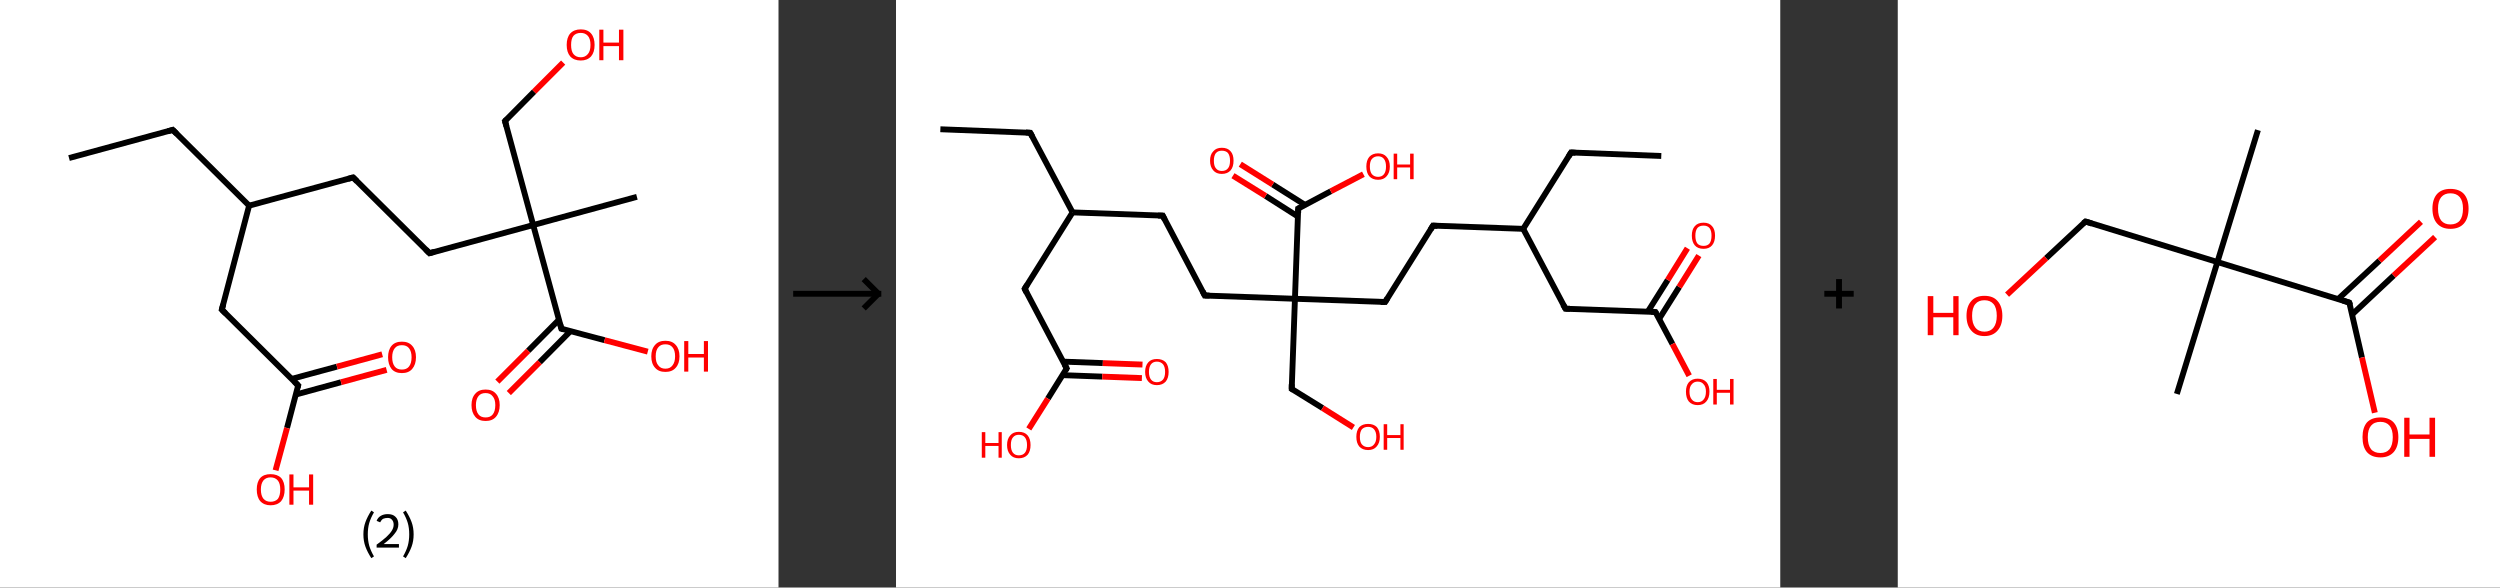 <?xml version='1.0' encoding='ASCII' standalone='yes'?>
<svg xmlns="http://www.w3.org/2000/svg" xmlns:xlink="http://www.w3.org/1999/xlink" version="1.1" width="851.0px" viewBox="0 0 851.0 200.0" height="200.0px">
  <rect x="0" y="0" width="851.0" height="200.0" fill="#333333" stroke="none"/>
  <g>
    <g transform="translate(0, 0) scale(1 1) "><!-- END OF HEADER -->
<rect style="opacity:1.0;fill:#FFFFFF;stroke:none" width="265.0" height="200.0" x="0.0" y="0.0"> </rect>
<path class="bond-0 atom-0 atom-1" d="M 23.5,53.8 L 58.8,44.2" style="fill:none;fill-rule:evenodd;stroke:#000000;stroke-width:2.0px;stroke-linecap:butt;stroke-linejoin:miter;stroke-opacity:1"/>
<path class="bond-1 atom-1 atom-2" d="M 58.8,44.2 L 84.8,70.0" style="fill:none;fill-rule:evenodd;stroke:#000000;stroke-width:2.0px;stroke-linecap:butt;stroke-linejoin:miter;stroke-opacity:1"/>
<path class="bond-2 atom-2 atom-3" d="M 84.8,70.0 L 120.2,60.4" style="fill:none;fill-rule:evenodd;stroke:#000000;stroke-width:2.0px;stroke-linecap:butt;stroke-linejoin:miter;stroke-opacity:1"/>
<path class="bond-3 atom-3 atom-4" d="M 120.2,60.4 L 146.2,86.2" style="fill:none;fill-rule:evenodd;stroke:#000000;stroke-width:2.0px;stroke-linecap:butt;stroke-linejoin:miter;stroke-opacity:1"/>
<path class="bond-4 atom-4 atom-5" d="M 146.2,86.2 L 181.5,76.6" style="fill:none;fill-rule:evenodd;stroke:#000000;stroke-width:2.0px;stroke-linecap:butt;stroke-linejoin:miter;stroke-opacity:1"/>
<path class="bond-5 atom-5 atom-6" d="M 181.5,76.6 L 216.8,67.0" style="fill:none;fill-rule:evenodd;stroke:#000000;stroke-width:2.0px;stroke-linecap:butt;stroke-linejoin:miter;stroke-opacity:1"/>
<path class="bond-6 atom-5 atom-7" d="M 181.5,76.6 L 171.9,41.2" style="fill:none;fill-rule:evenodd;stroke:#000000;stroke-width:2.0px;stroke-linecap:butt;stroke-linejoin:miter;stroke-opacity:1"/>
<path class="bond-7 atom-7 atom-8" d="M 171.9,41.2 L 181.8,31.2" style="fill:none;fill-rule:evenodd;stroke:#000000;stroke-width:2.0px;stroke-linecap:butt;stroke-linejoin:miter;stroke-opacity:1"/>
<path class="bond-7 atom-7 atom-8" d="M 181.8,31.2 L 191.7,21.3" style="fill:none;fill-rule:evenodd;stroke:#FF0000;stroke-width:2.0px;stroke-linecap:butt;stroke-linejoin:miter;stroke-opacity:1"/>
<path class="bond-8 atom-5 atom-9" d="M 181.5,76.6 L 191.1,111.9" style="fill:none;fill-rule:evenodd;stroke:#000000;stroke-width:2.0px;stroke-linecap:butt;stroke-linejoin:miter;stroke-opacity:1"/>
<path class="bond-9 atom-9 atom-10" d="M 190.3,108.8 L 179.8,119.4" style="fill:none;fill-rule:evenodd;stroke:#000000;stroke-width:2.0px;stroke-linecap:butt;stroke-linejoin:miter;stroke-opacity:1"/>
<path class="bond-9 atom-9 atom-10" d="M 179.8,119.4 L 169.3,129.9" style="fill:none;fill-rule:evenodd;stroke:#FF0000;stroke-width:2.0px;stroke-linecap:butt;stroke-linejoin:miter;stroke-opacity:1"/>
<path class="bond-9 atom-9 atom-10" d="M 194.2,112.7 L 183.7,123.3" style="fill:none;fill-rule:evenodd;stroke:#000000;stroke-width:2.0px;stroke-linecap:butt;stroke-linejoin:miter;stroke-opacity:1"/>
<path class="bond-9 atom-9 atom-10" d="M 183.7,123.3 L 173.2,133.8" style="fill:none;fill-rule:evenodd;stroke:#FF0000;stroke-width:2.0px;stroke-linecap:butt;stroke-linejoin:miter;stroke-opacity:1"/>
<path class="bond-10 atom-9 atom-11" d="M 191.1,111.9 L 205.8,115.8" style="fill:none;fill-rule:evenodd;stroke:#000000;stroke-width:2.0px;stroke-linecap:butt;stroke-linejoin:miter;stroke-opacity:1"/>
<path class="bond-10 atom-9 atom-11" d="M 205.8,115.8 L 220.5,119.7" style="fill:none;fill-rule:evenodd;stroke:#FF0000;stroke-width:2.0px;stroke-linecap:butt;stroke-linejoin:miter;stroke-opacity:1"/>
<path class="bond-11 atom-2 atom-12" d="M 84.8,70.0 L 75.5,105.4" style="fill:none;fill-rule:evenodd;stroke:#000000;stroke-width:2.0px;stroke-linecap:butt;stroke-linejoin:miter;stroke-opacity:1"/>
<path class="bond-12 atom-12 atom-13" d="M 75.5,105.4 L 101.5,131.2" style="fill:none;fill-rule:evenodd;stroke:#000000;stroke-width:2.0px;stroke-linecap:butt;stroke-linejoin:miter;stroke-opacity:1"/>
<path class="bond-13 atom-13 atom-14" d="M 100.7,134.3 L 116.1,130.1" style="fill:none;fill-rule:evenodd;stroke:#000000;stroke-width:2.0px;stroke-linecap:butt;stroke-linejoin:miter;stroke-opacity:1"/>
<path class="bond-13 atom-13 atom-14" d="M 116.1,130.1 L 131.6,125.9" style="fill:none;fill-rule:evenodd;stroke:#FF0000;stroke-width:2.0px;stroke-linecap:butt;stroke-linejoin:miter;stroke-opacity:1"/>
<path class="bond-13 atom-13 atom-14" d="M 99.2,129.0 L 114.7,124.8" style="fill:none;fill-rule:evenodd;stroke:#000000;stroke-width:2.0px;stroke-linecap:butt;stroke-linejoin:miter;stroke-opacity:1"/>
<path class="bond-13 atom-13 atom-14" d="M 114.7,124.8 L 130.1,120.6" style="fill:none;fill-rule:evenodd;stroke:#FF0000;stroke-width:2.0px;stroke-linecap:butt;stroke-linejoin:miter;stroke-opacity:1"/>
<path class="bond-14 atom-13 atom-15" d="M 101.5,131.2 L 97.7,145.7" style="fill:none;fill-rule:evenodd;stroke:#000000;stroke-width:2.0px;stroke-linecap:butt;stroke-linejoin:miter;stroke-opacity:1"/>
<path class="bond-14 atom-13 atom-15" d="M 97.7,145.7 L 93.8,160.1" style="fill:none;fill-rule:evenodd;stroke:#FF0000;stroke-width:2.0px;stroke-linecap:butt;stroke-linejoin:miter;stroke-opacity:1"/>
<path d="M 57.1,44.7 L 58.8,44.2 L 60.1,45.5" style="fill:none;stroke:#000000;stroke-width:2.0px;stroke-linecap:butt;stroke-linejoin:miter;stroke-opacity:1;"/>
<path d="M 118.4,60.9 L 120.2,60.4 L 121.5,61.7" style="fill:none;stroke:#000000;stroke-width:2.0px;stroke-linecap:butt;stroke-linejoin:miter;stroke-opacity:1;"/>
<path d="M 144.9,84.9 L 146.2,86.2 L 147.9,85.7" style="fill:none;stroke:#000000;stroke-width:2.0px;stroke-linecap:butt;stroke-linejoin:miter;stroke-opacity:1;"/>
<path d="M 172.4,43.0 L 171.9,41.2 L 172.4,40.7" style="fill:none;stroke:#000000;stroke-width:2.0px;stroke-linecap:butt;stroke-linejoin:miter;stroke-opacity:1;"/>
<path d="M 190.6,110.1 L 191.1,111.9 L 191.8,112.1" style="fill:none;stroke:#000000;stroke-width:2.0px;stroke-linecap:butt;stroke-linejoin:miter;stroke-opacity:1;"/>
<path d="M 76.0,103.6 L 75.5,105.4 L 76.8,106.7" style="fill:none;stroke:#000000;stroke-width:2.0px;stroke-linecap:butt;stroke-linejoin:miter;stroke-opacity:1;"/>
<path d="M 100.2,129.9 L 101.5,131.2 L 101.3,131.9" style="fill:none;stroke:#000000;stroke-width:2.0px;stroke-linecap:butt;stroke-linejoin:miter;stroke-opacity:1;"/>
<path class="atom-8" d="M 192.9 15.3 Q 192.9 12.8, 194.1 11.4 Q 195.4 10.0, 197.7 10.0 Q 200.0 10.0, 201.2 11.4 Q 202.4 12.8, 202.4 15.3 Q 202.4 17.8, 201.2 19.2 Q 199.9 20.6, 197.7 20.6 Q 195.4 20.6, 194.1 19.2 Q 192.9 17.8, 192.9 15.3 M 197.7 19.5 Q 199.2 19.5, 200.1 18.4 Q 201.0 17.4, 201.0 15.3 Q 201.0 13.2, 200.1 12.2 Q 199.2 11.2, 197.7 11.2 Q 196.1 11.2, 195.2 12.2 Q 194.4 13.2, 194.4 15.3 Q 194.4 17.4, 195.2 18.4 Q 196.1 19.5, 197.7 19.5 " fill="#FF0000"/>
<path class="atom-8" d="M 204.0 10.1 L 205.4 10.1 L 205.4 14.5 L 210.7 14.5 L 210.7 10.1 L 212.2 10.1 L 212.2 20.5 L 210.7 20.5 L 210.7 15.7 L 205.4 15.7 L 205.4 20.5 L 204.0 20.5 L 204.0 10.1 " fill="#FF0000"/>
<path class="atom-10" d="M 160.5 137.9 Q 160.5 135.4, 161.8 134.0 Q 163.0 132.6, 165.3 132.6 Q 167.6 132.6, 168.8 134.0 Q 170.1 135.4, 170.1 137.9 Q 170.1 140.4, 168.8 141.9 Q 167.6 143.3, 165.3 143.3 Q 163.0 143.3, 161.8 141.9 Q 160.5 140.4, 160.5 137.9 M 165.3 142.1 Q 166.9 142.1, 167.7 141.1 Q 168.6 140.0, 168.6 137.9 Q 168.6 135.9, 167.7 134.9 Q 166.9 133.8, 165.3 133.8 Q 163.7 133.8, 162.9 134.8 Q 162.0 135.9, 162.0 137.9 Q 162.0 140.0, 162.9 141.1 Q 163.7 142.1, 165.3 142.1 " fill="#FF0000"/>
<path class="atom-11" d="M 221.7 121.3 Q 221.7 118.8, 223.0 117.4 Q 224.2 116.0, 226.5 116.0 Q 228.8 116.0, 230.0 117.4 Q 231.3 118.8, 231.3 121.3 Q 231.3 123.8, 230.0 125.2 Q 228.8 126.6, 226.5 126.6 Q 224.2 126.6, 223.0 125.2 Q 221.7 123.8, 221.7 121.3 M 226.5 125.5 Q 228.1 125.5, 228.9 124.4 Q 229.8 123.3, 229.8 121.3 Q 229.8 119.2, 228.9 118.2 Q 228.1 117.2, 226.5 117.2 Q 224.9 117.2, 224.1 118.2 Q 223.2 119.2, 223.2 121.3 Q 223.2 123.4, 224.1 124.4 Q 224.9 125.5, 226.5 125.5 " fill="#FF0000"/>
<path class="atom-11" d="M 232.9 116.1 L 234.3 116.1 L 234.3 120.5 L 239.6 120.5 L 239.6 116.1 L 241.0 116.1 L 241.0 126.5 L 239.6 126.5 L 239.6 121.7 L 234.3 121.7 L 234.3 126.5 L 232.9 126.5 L 232.9 116.1 " fill="#FF0000"/>
<path class="atom-14" d="M 132.1 121.6 Q 132.1 119.1, 133.3 117.7 Q 134.5 116.3, 136.8 116.3 Q 139.1 116.3, 140.3 117.7 Q 141.6 119.1, 141.6 121.6 Q 141.6 124.1, 140.3 125.6 Q 139.1 127.0, 136.8 127.0 Q 134.5 127.0, 133.3 125.6 Q 132.1 124.1, 132.1 121.6 M 136.8 125.8 Q 138.4 125.8, 139.2 124.8 Q 140.1 123.7, 140.1 121.6 Q 140.1 119.6, 139.2 118.5 Q 138.4 117.5, 136.8 117.5 Q 135.2 117.5, 134.4 118.5 Q 133.5 119.6, 133.5 121.6 Q 133.5 123.7, 134.4 124.8 Q 135.2 125.8, 136.8 125.8 " fill="#FF0000"/>
<path class="atom-15" d="M 87.4 166.6 Q 87.4 164.1, 88.6 162.7 Q 89.8 161.4, 92.1 161.4 Q 94.4 161.4, 95.7 162.7 Q 96.9 164.1, 96.9 166.6 Q 96.9 169.1, 95.7 170.6 Q 94.4 172.0, 92.1 172.0 Q 89.9 172.0, 88.6 170.6 Q 87.4 169.2, 87.4 166.6 M 92.1 170.8 Q 93.7 170.8, 94.6 169.8 Q 95.4 168.7, 95.4 166.6 Q 95.4 164.6, 94.6 163.6 Q 93.7 162.5, 92.1 162.5 Q 90.6 162.5, 89.7 163.5 Q 88.8 164.6, 88.8 166.6 Q 88.8 168.7, 89.7 169.8 Q 90.6 170.8, 92.1 170.8 " fill="#FF0000"/>
<path class="atom-15" d="M 98.5 161.5 L 99.9 161.5 L 99.9 165.9 L 105.2 165.9 L 105.2 161.5 L 106.6 161.5 L 106.6 171.8 L 105.2 171.8 L 105.2 167.0 L 99.9 167.0 L 99.9 171.8 L 98.5 171.8 L 98.5 161.5 " fill="#FF0000"/>
<path class="legend" d="M 123.7 181.9 Q 123.7 179.6, 124.4 177.7 Q 125.1 175.8, 126.4 173.8 L 127.3 174.4 Q 126.2 176.3, 125.7 178.0 Q 125.2 179.7, 125.2 181.9 Q 125.2 184.0, 125.7 185.8 Q 126.2 187.5, 127.3 189.4 L 126.4 190.0 Q 125.1 188.0, 124.4 186.1 Q 123.7 184.2, 123.7 181.9 " fill="#000000"/>
<path class="legend" d="M 128.2 177.3 Q 128.6 176.2, 129.6 175.6 Q 130.6 175.0, 132.0 175.0 Q 133.7 175.0, 134.6 175.9 Q 135.6 176.8, 135.6 178.5 Q 135.6 180.2, 134.3 181.7 Q 133.1 183.3, 130.6 185.2 L 135.8 185.2 L 135.8 186.4 L 128.2 186.4 L 128.2 185.4 Q 130.3 183.9, 131.5 182.8 Q 132.8 181.6, 133.4 180.6 Q 134.0 179.6, 134.0 178.6 Q 134.0 177.5, 133.4 176.9 Q 132.9 176.3, 132.0 176.3 Q 131.1 176.3, 130.4 176.6 Q 129.8 177.0, 129.4 177.8 L 128.2 177.3 " fill="#000000"/>
<path class="legend" d="M 140.8 181.9 Q 140.8 184.2, 140.1 186.1 Q 139.4 188.0, 138.1 190.0 L 137.2 189.4 Q 138.3 187.5, 138.8 185.8 Q 139.3 184.0, 139.3 181.9 Q 139.3 179.7, 138.8 178.0 Q 138.3 176.3, 137.2 174.4 L 138.1 173.8 Q 139.4 175.8, 140.1 177.7 Q 140.8 179.6, 140.8 181.9 " fill="#000000"/>
</g>
    <g transform="translate(265.0, 0) scale(1 1) "><line x1="5" y1="100" x2="35" y2="100" style="stroke:rgb(0,0,0);stroke-width:2"/>
  <line x1="34" y1="100" x2="29" y2="95" style="stroke:rgb(0,0,0);stroke-width:2"/>
  <line x1="34" y1="100" x2="29" y2="105" style="stroke:rgb(0,0,0);stroke-width:2"/>
</g>
    <g transform="translate(305.0, 0) scale(1 1) "><!-- END OF HEADER -->
<rect style="opacity:1.0;fill:#FFFFFF;stroke:none" width="301.0" height="200.0" x="0.0" y="0.0"> </rect>
<path class="bond-0 atom-0 atom-1" d="M 15.1,44.0 L 45.7,45.2" style="fill:none;fill-rule:evenodd;stroke:#000000;stroke-width:2.0px;stroke-linecap:butt;stroke-linejoin:miter;stroke-opacity:1"/>
<path class="bond-1 atom-1 atom-2" d="M 45.7,45.2 L 60.1,72.3" style="fill:none;fill-rule:evenodd;stroke:#000000;stroke-width:2.0px;stroke-linecap:butt;stroke-linejoin:miter;stroke-opacity:1"/>
<path class="bond-2 atom-2 atom-3" d="M 60.1,72.3 L 90.8,73.4" style="fill:none;fill-rule:evenodd;stroke:#000000;stroke-width:2.0px;stroke-linecap:butt;stroke-linejoin:miter;stroke-opacity:1"/>
<path class="bond-3 atom-3 atom-4" d="M 90.8,73.4 L 105.1,100.6" style="fill:none;fill-rule:evenodd;stroke:#000000;stroke-width:2.0px;stroke-linecap:butt;stroke-linejoin:miter;stroke-opacity:1"/>
<path class="bond-4 atom-4 atom-5" d="M 105.1,100.6 L 135.8,101.7" style="fill:none;fill-rule:evenodd;stroke:#000000;stroke-width:2.0px;stroke-linecap:butt;stroke-linejoin:miter;stroke-opacity:1"/>
<path class="bond-5 atom-5 atom-6" d="M 135.8,101.7 L 134.7,132.4" style="fill:none;fill-rule:evenodd;stroke:#000000;stroke-width:2.0px;stroke-linecap:butt;stroke-linejoin:miter;stroke-opacity:1"/>
<path class="bond-6 atom-6 atom-7" d="M 134.7,132.4 L 145.2,138.9" style="fill:none;fill-rule:evenodd;stroke:#000000;stroke-width:2.0px;stroke-linecap:butt;stroke-linejoin:miter;stroke-opacity:1"/>
<path class="bond-6 atom-6 atom-7" d="M 145.2,138.9 L 155.7,145.5" style="fill:none;fill-rule:evenodd;stroke:#FF0000;stroke-width:2.0px;stroke-linecap:butt;stroke-linejoin:miter;stroke-opacity:1"/>
<path class="bond-7 atom-5 atom-8" d="M 135.8,101.7 L 166.5,102.8" style="fill:none;fill-rule:evenodd;stroke:#000000;stroke-width:2.0px;stroke-linecap:butt;stroke-linejoin:miter;stroke-opacity:1"/>
<path class="bond-8 atom-8 atom-9" d="M 166.5,102.8 L 182.8,76.8" style="fill:none;fill-rule:evenodd;stroke:#000000;stroke-width:2.0px;stroke-linecap:butt;stroke-linejoin:miter;stroke-opacity:1"/>
<path class="bond-9 atom-9 atom-10" d="M 182.8,76.8 L 213.5,77.9" style="fill:none;fill-rule:evenodd;stroke:#000000;stroke-width:2.0px;stroke-linecap:butt;stroke-linejoin:miter;stroke-opacity:1"/>
<path class="bond-10 atom-10 atom-11" d="M 213.5,77.9 L 229.8,51.9" style="fill:none;fill-rule:evenodd;stroke:#000000;stroke-width:2.0px;stroke-linecap:butt;stroke-linejoin:miter;stroke-opacity:1"/>
<path class="bond-11 atom-11 atom-12" d="M 229.8,51.9 L 260.5,53.1" style="fill:none;fill-rule:evenodd;stroke:#000000;stroke-width:2.0px;stroke-linecap:butt;stroke-linejoin:miter;stroke-opacity:1"/>
<path class="bond-12 atom-10 atom-13" d="M 213.5,77.9 L 227.9,105.1" style="fill:none;fill-rule:evenodd;stroke:#000000;stroke-width:2.0px;stroke-linecap:butt;stroke-linejoin:miter;stroke-opacity:1"/>
<path class="bond-13 atom-13 atom-14" d="M 227.9,105.1 L 258.5,106.2" style="fill:none;fill-rule:evenodd;stroke:#000000;stroke-width:2.0px;stroke-linecap:butt;stroke-linejoin:miter;stroke-opacity:1"/>
<path class="bond-14 atom-14 atom-15" d="M 259.8,108.5 L 266.6,97.7" style="fill:none;fill-rule:evenodd;stroke:#000000;stroke-width:2.0px;stroke-linecap:butt;stroke-linejoin:miter;stroke-opacity:1"/>
<path class="bond-14 atom-14 atom-15" d="M 266.6,97.7 L 273.3,87.0" style="fill:none;fill-rule:evenodd;stroke:#FF0000;stroke-width:2.0px;stroke-linecap:butt;stroke-linejoin:miter;stroke-opacity:1"/>
<path class="bond-14 atom-14 atom-15" d="M 255.9,106.1 L 262.7,95.3" style="fill:none;fill-rule:evenodd;stroke:#000000;stroke-width:2.0px;stroke-linecap:butt;stroke-linejoin:miter;stroke-opacity:1"/>
<path class="bond-14 atom-14 atom-15" d="M 262.7,95.3 L 269.4,84.5" style="fill:none;fill-rule:evenodd;stroke:#FF0000;stroke-width:2.0px;stroke-linecap:butt;stroke-linejoin:miter;stroke-opacity:1"/>
<path class="bond-15 atom-14 atom-16" d="M 258.5,106.2 L 264.3,117.1" style="fill:none;fill-rule:evenodd;stroke:#000000;stroke-width:2.0px;stroke-linecap:butt;stroke-linejoin:miter;stroke-opacity:1"/>
<path class="bond-15 atom-14 atom-16" d="M 264.3,117.1 L 270.0,127.9" style="fill:none;fill-rule:evenodd;stroke:#FF0000;stroke-width:2.0px;stroke-linecap:butt;stroke-linejoin:miter;stroke-opacity:1"/>
<path class="bond-16 atom-5 atom-17" d="M 135.8,101.7 L 136.9,71.0" style="fill:none;fill-rule:evenodd;stroke:#000000;stroke-width:2.0px;stroke-linecap:butt;stroke-linejoin:miter;stroke-opacity:1"/>
<path class="bond-17 atom-17 atom-18" d="M 139.3,69.8 L 128.2,62.8" style="fill:none;fill-rule:evenodd;stroke:#000000;stroke-width:2.0px;stroke-linecap:butt;stroke-linejoin:miter;stroke-opacity:1"/>
<path class="bond-17 atom-17 atom-18" d="M 128.2,62.8 L 117.2,55.9" style="fill:none;fill-rule:evenodd;stroke:#FF0000;stroke-width:2.0px;stroke-linecap:butt;stroke-linejoin:miter;stroke-opacity:1"/>
<path class="bond-17 atom-17 atom-18" d="M 136.8,73.7 L 125.8,66.7" style="fill:none;fill-rule:evenodd;stroke:#000000;stroke-width:2.0px;stroke-linecap:butt;stroke-linejoin:miter;stroke-opacity:1"/>
<path class="bond-17 atom-17 atom-18" d="M 125.8,66.7 L 114.7,59.8" style="fill:none;fill-rule:evenodd;stroke:#FF0000;stroke-width:2.0px;stroke-linecap:butt;stroke-linejoin:miter;stroke-opacity:1"/>
<path class="bond-18 atom-17 atom-19" d="M 136.9,71.0 L 148.0,65.1" style="fill:none;fill-rule:evenodd;stroke:#000000;stroke-width:2.0px;stroke-linecap:butt;stroke-linejoin:miter;stroke-opacity:1"/>
<path class="bond-18 atom-17 atom-19" d="M 148.0,65.1 L 159.1,59.3" style="fill:none;fill-rule:evenodd;stroke:#FF0000;stroke-width:2.0px;stroke-linecap:butt;stroke-linejoin:miter;stroke-opacity:1"/>
<path class="bond-19 atom-2 atom-20" d="M 60.1,72.3 L 43.8,98.3" style="fill:none;fill-rule:evenodd;stroke:#000000;stroke-width:2.0px;stroke-linecap:butt;stroke-linejoin:miter;stroke-opacity:1"/>
<path class="bond-20 atom-20 atom-21" d="M 43.8,98.3 L 58.1,125.4" style="fill:none;fill-rule:evenodd;stroke:#000000;stroke-width:2.0px;stroke-linecap:butt;stroke-linejoin:miter;stroke-opacity:1"/>
<path class="bond-21 atom-21 atom-22" d="M 56.7,127.7 L 70.2,128.2" style="fill:none;fill-rule:evenodd;stroke:#000000;stroke-width:2.0px;stroke-linecap:butt;stroke-linejoin:miter;stroke-opacity:1"/>
<path class="bond-21 atom-21 atom-22" d="M 70.2,128.2 L 83.7,128.7" style="fill:none;fill-rule:evenodd;stroke:#FF0000;stroke-width:2.0px;stroke-linecap:butt;stroke-linejoin:miter;stroke-opacity:1"/>
<path class="bond-21 atom-21 atom-22" d="M 56.9,123.1 L 70.4,123.6" style="fill:none;fill-rule:evenodd;stroke:#000000;stroke-width:2.0px;stroke-linecap:butt;stroke-linejoin:miter;stroke-opacity:1"/>
<path class="bond-21 atom-21 atom-22" d="M 70.4,123.6 L 83.9,124.1" style="fill:none;fill-rule:evenodd;stroke:#FF0000;stroke-width:2.0px;stroke-linecap:butt;stroke-linejoin:miter;stroke-opacity:1"/>
<path class="bond-22 atom-21 atom-23" d="M 58.1,125.4 L 51.7,135.7" style="fill:none;fill-rule:evenodd;stroke:#000000;stroke-width:2.0px;stroke-linecap:butt;stroke-linejoin:miter;stroke-opacity:1"/>
<path class="bond-22 atom-21 atom-23" d="M 51.7,135.7 L 45.2,146.0" style="fill:none;fill-rule:evenodd;stroke:#FF0000;stroke-width:2.0px;stroke-linecap:butt;stroke-linejoin:miter;stroke-opacity:1"/>
<path d="M 44.2,45.1 L 45.7,45.2 L 46.4,46.5" style="fill:none;stroke:#000000;stroke-width:2.0px;stroke-linecap:butt;stroke-linejoin:miter;stroke-opacity:1;"/>
<path d="M 89.2,73.4 L 90.8,73.4 L 91.5,74.8" style="fill:none;stroke:#000000;stroke-width:2.0px;stroke-linecap:butt;stroke-linejoin:miter;stroke-opacity:1;"/>
<path d="M 104.4,99.2 L 105.1,100.6 L 106.7,100.6" style="fill:none;stroke:#000000;stroke-width:2.0px;stroke-linecap:butt;stroke-linejoin:miter;stroke-opacity:1;"/>
<path d="M 134.7,130.8 L 134.7,132.4 L 135.2,132.7" style="fill:none;stroke:#000000;stroke-width:2.0px;stroke-linecap:butt;stroke-linejoin:miter;stroke-opacity:1;"/>
<path d="M 165.0,102.8 L 166.5,102.8 L 167.3,101.5" style="fill:none;stroke:#000000;stroke-width:2.0px;stroke-linecap:butt;stroke-linejoin:miter;stroke-opacity:1;"/>
<path d="M 182.0,78.1 L 182.8,76.8 L 184.3,76.9" style="fill:none;stroke:#000000;stroke-width:2.0px;stroke-linecap:butt;stroke-linejoin:miter;stroke-opacity:1;"/>
<path d="M 229.0,53.2 L 229.8,51.9 L 231.3,52.0" style="fill:none;stroke:#000000;stroke-width:2.0px;stroke-linecap:butt;stroke-linejoin:miter;stroke-opacity:1;"/>
<path d="M 227.1,103.7 L 227.9,105.1 L 229.4,105.1" style="fill:none;stroke:#000000;stroke-width:2.0px;stroke-linecap:butt;stroke-linejoin:miter;stroke-opacity:1;"/>
<path d="M 257.0,106.1 L 258.5,106.2 L 258.8,106.7" style="fill:none;stroke:#000000;stroke-width:2.0px;stroke-linecap:butt;stroke-linejoin:miter;stroke-opacity:1;"/>
<path d="M 136.9,72.5 L 136.9,71.0 L 137.5,70.7" style="fill:none;stroke:#000000;stroke-width:2.0px;stroke-linecap:butt;stroke-linejoin:miter;stroke-opacity:1;"/>
<path d="M 44.6,97.0 L 43.8,98.3 L 44.5,99.7" style="fill:none;stroke:#000000;stroke-width:2.0px;stroke-linecap:butt;stroke-linejoin:miter;stroke-opacity:1;"/>
<path d="M 57.4,124.1 L 58.1,125.4 L 57.8,125.9" style="fill:none;stroke:#000000;stroke-width:2.0px;stroke-linecap:butt;stroke-linejoin:miter;stroke-opacity:1;"/>
<path class="atom-7" d="M 156.7 148.7 Q 156.7 146.6, 157.7 145.4 Q 158.8 144.3, 160.7 144.3 Q 162.6 144.3, 163.7 145.4 Q 164.7 146.6, 164.7 148.7 Q 164.7 150.8, 163.6 152.0 Q 162.6 153.2, 160.7 153.2 Q 158.8 153.2, 157.7 152.0 Q 156.7 150.8, 156.7 148.7 M 160.7 152.2 Q 162.0 152.2, 162.7 151.3 Q 163.5 150.4, 163.5 148.7 Q 163.5 147.0, 162.7 146.1 Q 162.0 145.3, 160.7 145.3 Q 159.4 145.3, 158.6 146.1 Q 157.9 147.0, 157.9 148.7 Q 157.9 150.5, 158.6 151.3 Q 159.4 152.2, 160.7 152.2 " fill="#FF0000"/>
<path class="atom-7" d="M 166.0 144.4 L 167.2 144.4 L 167.2 148.1 L 171.7 148.1 L 171.7 144.4 L 172.8 144.4 L 172.8 153.1 L 171.7 153.1 L 171.7 149.1 L 167.2 149.1 L 167.2 153.1 L 166.0 153.1 L 166.0 144.4 " fill="#FF0000"/>
<path class="atom-15" d="M 270.9 80.2 Q 270.9 78.1, 271.9 77.0 Q 272.9 75.8, 274.9 75.8 Q 276.8 75.8, 277.8 77.0 Q 278.8 78.1, 278.8 80.2 Q 278.8 82.3, 277.8 83.5 Q 276.8 84.7, 274.9 84.7 Q 272.9 84.7, 271.9 83.5 Q 270.9 82.3, 270.9 80.2 M 274.9 83.7 Q 276.2 83.7, 276.9 82.9 Q 277.6 82.0, 277.6 80.2 Q 277.6 78.5, 276.9 77.6 Q 276.2 76.8, 274.9 76.8 Q 273.5 76.8, 272.8 77.6 Q 272.1 78.5, 272.1 80.2 Q 272.1 82.0, 272.8 82.9 Q 273.5 83.7, 274.9 83.7 " fill="#FF0000"/>
<path class="atom-16" d="M 268.9 133.3 Q 268.9 131.3, 269.9 130.1 Q 271.0 128.9, 272.9 128.9 Q 274.8 128.9, 275.9 130.1 Q 276.9 131.3, 276.9 133.3 Q 276.9 135.5, 275.8 136.7 Q 274.8 137.9, 272.9 137.9 Q 271.0 137.9, 269.9 136.7 Q 268.9 135.5, 268.9 133.3 M 272.9 136.9 Q 274.2 136.9, 274.9 136.0 Q 275.7 135.1, 275.7 133.3 Q 275.7 131.6, 274.9 130.8 Q 274.2 129.9, 272.9 129.9 Q 271.6 129.9, 270.9 130.8 Q 270.1 131.6, 270.1 133.3 Q 270.1 135.1, 270.9 136.0 Q 271.6 136.9, 272.9 136.9 " fill="#FF0000"/>
<path class="atom-16" d="M 278.2 129.0 L 279.4 129.0 L 279.4 132.7 L 283.9 132.7 L 283.9 129.0 L 285.1 129.0 L 285.1 137.7 L 283.9 137.7 L 283.9 133.7 L 279.4 133.7 L 279.4 137.7 L 278.2 137.7 L 278.2 129.0 " fill="#FF0000"/>
<path class="atom-18" d="M 106.9 54.7 Q 106.9 52.6, 108.0 51.5 Q 109.0 50.3, 110.9 50.3 Q 112.9 50.3, 113.9 51.5 Q 114.9 52.6, 114.9 54.7 Q 114.9 56.8, 113.9 58.0 Q 112.8 59.2, 110.9 59.2 Q 109.0 59.2, 108.0 58.0 Q 106.9 56.8, 106.9 54.7 M 110.9 58.2 Q 112.3 58.2, 113.0 57.3 Q 113.7 56.5, 113.7 54.7 Q 113.7 53.0, 113.0 52.1 Q 112.3 51.3, 110.9 51.3 Q 109.6 51.3, 108.9 52.1 Q 108.2 53.0, 108.2 54.7 Q 108.2 56.5, 108.9 57.3 Q 109.6 58.2, 110.9 58.2 " fill="#FF0000"/>
<path class="atom-19" d="M 160.1 56.7 Q 160.1 54.6, 161.1 53.4 Q 162.2 52.2, 164.1 52.2 Q 166.0 52.2, 167.0 53.4 Q 168.1 54.6, 168.1 56.7 Q 168.1 58.8, 167.0 60.0 Q 166.0 61.2, 164.1 61.2 Q 162.2 61.2, 161.1 60.0 Q 160.1 58.8, 160.1 56.7 M 164.1 60.2 Q 165.4 60.2, 166.1 59.3 Q 166.8 58.4, 166.8 56.7 Q 166.8 55.0, 166.1 54.1 Q 165.4 53.2, 164.1 53.2 Q 162.8 53.2, 162.0 54.1 Q 161.3 54.9, 161.3 56.7 Q 161.3 58.4, 162.0 59.3 Q 162.8 60.2, 164.1 60.2 " fill="#FF0000"/>
<path class="atom-19" d="M 169.4 52.3 L 170.6 52.3 L 170.6 56.0 L 175.0 56.0 L 175.0 52.3 L 176.2 52.3 L 176.2 61.0 L 175.0 61.0 L 175.0 57.0 L 170.6 57.0 L 170.6 61.0 L 169.4 61.0 L 169.4 52.3 " fill="#FF0000"/>
<path class="atom-22" d="M 84.8 126.6 Q 84.8 124.5, 85.9 123.3 Q 86.9 122.2, 88.8 122.2 Q 90.7 122.2, 91.8 123.3 Q 92.8 124.5, 92.8 126.6 Q 92.8 128.7, 91.8 129.9 Q 90.7 131.1, 88.8 131.1 Q 86.9 131.1, 85.9 129.9 Q 84.8 128.7, 84.8 126.6 M 88.8 130.1 Q 90.1 130.1, 90.9 129.2 Q 91.6 128.3, 91.6 126.6 Q 91.6 124.9, 90.9 124.0 Q 90.1 123.1, 88.8 123.1 Q 87.5 123.1, 86.8 124.0 Q 86.1 124.9, 86.1 126.6 Q 86.1 128.3, 86.8 129.2 Q 87.5 130.1, 88.8 130.1 " fill="#FF0000"/>
<path class="atom-23" d="M 29.2 147.1 L 30.4 147.1 L 30.4 150.8 L 34.9 150.8 L 34.9 147.1 L 36.0 147.1 L 36.0 155.8 L 34.9 155.8 L 34.9 151.8 L 30.4 151.8 L 30.4 155.8 L 29.2 155.8 L 29.2 147.1 " fill="#FF0000"/>
<path class="atom-23" d="M 37.8 151.5 Q 37.8 149.4, 38.9 148.2 Q 39.9 147.0, 41.8 147.0 Q 43.8 147.0, 44.8 148.2 Q 45.8 149.4, 45.8 151.5 Q 45.8 153.6, 44.8 154.8 Q 43.7 156.0, 41.8 156.0 Q 39.9 156.0, 38.9 154.8 Q 37.8 153.6, 37.8 151.5 M 41.8 155.0 Q 43.2 155.0, 43.9 154.1 Q 44.6 153.2, 44.6 151.5 Q 44.6 149.8, 43.9 148.9 Q 43.2 148.0, 41.8 148.0 Q 40.5 148.0, 39.8 148.9 Q 39.1 149.7, 39.1 151.5 Q 39.1 153.2, 39.8 154.1 Q 40.5 155.0, 41.8 155.0 " fill="#FF0000"/>
</g>
    <g transform="translate(606.0, 0) scale(1 1) "><line x1="15" y1="100" x2="25" y2="100" style="stroke:rgb(0,0,0);stroke-width:2"/>
  <line x1="20" y1="95" x2="20" y2="105" style="stroke:rgb(0,0,0);stroke-width:2"/>
</g>
    <g transform="translate(646.0, 0) scale(1 1) "><!-- END OF HEADER -->
<rect style="opacity:1.0;fill:#FFFFFF;stroke:none" width="205.0" height="200.0" x="0.0" y="0.0"> </rect>
<path class="bond-0 atom-0 atom-1" d="M 122.6,44.3 L 108.8,89.2" style="fill:none;fill-rule:evenodd;stroke:#000000;stroke-width:2.0px;stroke-linecap:butt;stroke-linejoin:miter;stroke-opacity:1"/>
<path class="bond-1 atom-1 atom-2" d="M 108.8,89.2 L 95.0,134.1" style="fill:none;fill-rule:evenodd;stroke:#000000;stroke-width:2.0px;stroke-linecap:butt;stroke-linejoin:miter;stroke-opacity:1"/>
<path class="bond-2 atom-1 atom-3" d="M 108.8,89.2 L 63.9,75.4" style="fill:none;fill-rule:evenodd;stroke:#000000;stroke-width:2.0px;stroke-linecap:butt;stroke-linejoin:miter;stroke-opacity:1"/>
<path class="bond-3 atom-3 atom-4" d="M 63.9,75.4 L 50.5,87.9" style="fill:none;fill-rule:evenodd;stroke:#000000;stroke-width:2.0px;stroke-linecap:butt;stroke-linejoin:miter;stroke-opacity:1"/>
<path class="bond-3 atom-3 atom-4" d="M 50.5,87.9 L 37.2,100.3" style="fill:none;fill-rule:evenodd;stroke:#FF0000;stroke-width:2.0px;stroke-linecap:butt;stroke-linejoin:miter;stroke-opacity:1"/>
<path class="bond-4 atom-1 atom-5" d="M 108.8,89.2 L 153.7,103.0" style="fill:none;fill-rule:evenodd;stroke:#000000;stroke-width:2.0px;stroke-linecap:butt;stroke-linejoin:miter;stroke-opacity:1"/>
<path class="bond-5 atom-5 atom-6" d="M 154.7,107.0 L 168.8,93.8" style="fill:none;fill-rule:evenodd;stroke:#000000;stroke-width:2.0px;stroke-linecap:butt;stroke-linejoin:miter;stroke-opacity:1"/>
<path class="bond-5 atom-5 atom-6" d="M 168.8,93.8 L 182.9,80.7" style="fill:none;fill-rule:evenodd;stroke:#FF0000;stroke-width:2.0px;stroke-linecap:butt;stroke-linejoin:miter;stroke-opacity:1"/>
<path class="bond-5 atom-5 atom-6" d="M 149.9,101.8 L 164.0,88.7" style="fill:none;fill-rule:evenodd;stroke:#000000;stroke-width:2.0px;stroke-linecap:butt;stroke-linejoin:miter;stroke-opacity:1"/>
<path class="bond-5 atom-5 atom-6" d="M 164.0,88.7 L 178.1,75.5" style="fill:none;fill-rule:evenodd;stroke:#FF0000;stroke-width:2.0px;stroke-linecap:butt;stroke-linejoin:miter;stroke-opacity:1"/>
<path class="bond-6 atom-5 atom-7" d="M 153.7,103.0 L 158.0,121.7" style="fill:none;fill-rule:evenodd;stroke:#000000;stroke-width:2.0px;stroke-linecap:butt;stroke-linejoin:miter;stroke-opacity:1"/>
<path class="bond-6 atom-5 atom-7" d="M 158.0,121.7 L 162.4,140.5" style="fill:none;fill-rule:evenodd;stroke:#FF0000;stroke-width:2.0px;stroke-linecap:butt;stroke-linejoin:miter;stroke-opacity:1"/>
<path d="M 66.1,76.1 L 63.9,75.4 L 63.2,76.0" style="fill:none;stroke:#000000;stroke-width:2.0px;stroke-linecap:butt;stroke-linejoin:miter;stroke-opacity:1;"/>
<path d="M 151.5,102.3 L 153.7,103.0 L 154.0,103.9" style="fill:none;stroke:#000000;stroke-width:2.0px;stroke-linecap:butt;stroke-linejoin:miter;stroke-opacity:1;"/>
<path class="atom-4" d="M 10.2 100.8 L 12.1 100.8 L 12.1 106.5 L 18.9 106.5 L 18.9 100.8 L 20.7 100.8 L 20.7 114.1 L 18.9 114.1 L 18.9 108.0 L 12.1 108.0 L 12.1 114.1 L 10.2 114.1 L 10.2 100.8 " fill="#FF0000"/>
<path class="atom-4" d="M 23.4 107.5 Q 23.4 104.3, 25.0 102.5 Q 26.5 100.7, 29.5 100.7 Q 32.5 100.7, 34.0 102.5 Q 35.6 104.3, 35.6 107.5 Q 35.6 110.7, 34.0 112.5 Q 32.4 114.4, 29.5 114.4 Q 26.6 114.4, 25.0 112.5 Q 23.4 110.7, 23.4 107.5 M 29.5 112.9 Q 31.5 112.9, 32.6 111.5 Q 33.7 110.1, 33.7 107.5 Q 33.7 104.8, 32.6 103.5 Q 31.5 102.2, 29.5 102.2 Q 27.5 102.2, 26.4 103.5 Q 25.3 104.8, 25.3 107.5 Q 25.3 110.1, 26.4 111.5 Q 27.5 112.9, 29.5 112.9 " fill="#FF0000"/>
<path class="atom-6" d="M 182.0 71.0 Q 182.0 67.8, 183.6 66.0 Q 185.2 64.3, 188.1 64.3 Q 191.1 64.3, 192.7 66.0 Q 194.3 67.8, 194.3 71.0 Q 194.3 74.3, 192.7 76.1 Q 191.1 77.9, 188.1 77.9 Q 185.2 77.9, 183.6 76.1 Q 182.0 74.3, 182.0 71.0 M 188.1 76.4 Q 190.2 76.4, 191.3 75.1 Q 192.4 73.7, 192.4 71.0 Q 192.4 68.4, 191.3 67.1 Q 190.2 65.8, 188.1 65.8 Q 186.1 65.8, 185.0 67.1 Q 183.9 68.4, 183.9 71.0 Q 183.9 73.7, 185.0 75.1 Q 186.1 76.4, 188.1 76.4 " fill="#FF0000"/>
<path class="atom-7" d="M 158.2 148.8 Q 158.2 145.6, 159.7 143.8 Q 161.3 142.1, 164.3 142.1 Q 167.2 142.1, 168.8 143.8 Q 170.4 145.6, 170.4 148.8 Q 170.4 152.1, 168.8 153.9 Q 167.2 155.7, 164.3 155.7 Q 161.3 155.7, 159.7 153.9 Q 158.2 152.1, 158.2 148.8 M 164.3 154.2 Q 166.3 154.2, 167.4 152.9 Q 168.5 151.5, 168.5 148.8 Q 168.5 146.2, 167.4 144.9 Q 166.3 143.6, 164.3 143.6 Q 162.2 143.6, 161.1 144.9 Q 160.0 146.2, 160.0 148.8 Q 160.0 151.5, 161.1 152.9 Q 162.2 154.2, 164.3 154.2 " fill="#FF0000"/>
<path class="atom-7" d="M 172.4 142.2 L 174.2 142.2 L 174.2 147.9 L 181.0 147.9 L 181.0 142.2 L 182.9 142.2 L 182.9 155.5 L 181.0 155.5 L 181.0 149.4 L 174.2 149.4 L 174.2 155.5 L 172.4 155.5 L 172.4 142.2 " fill="#FF0000"/>
</g>
  </g>
</svg>
